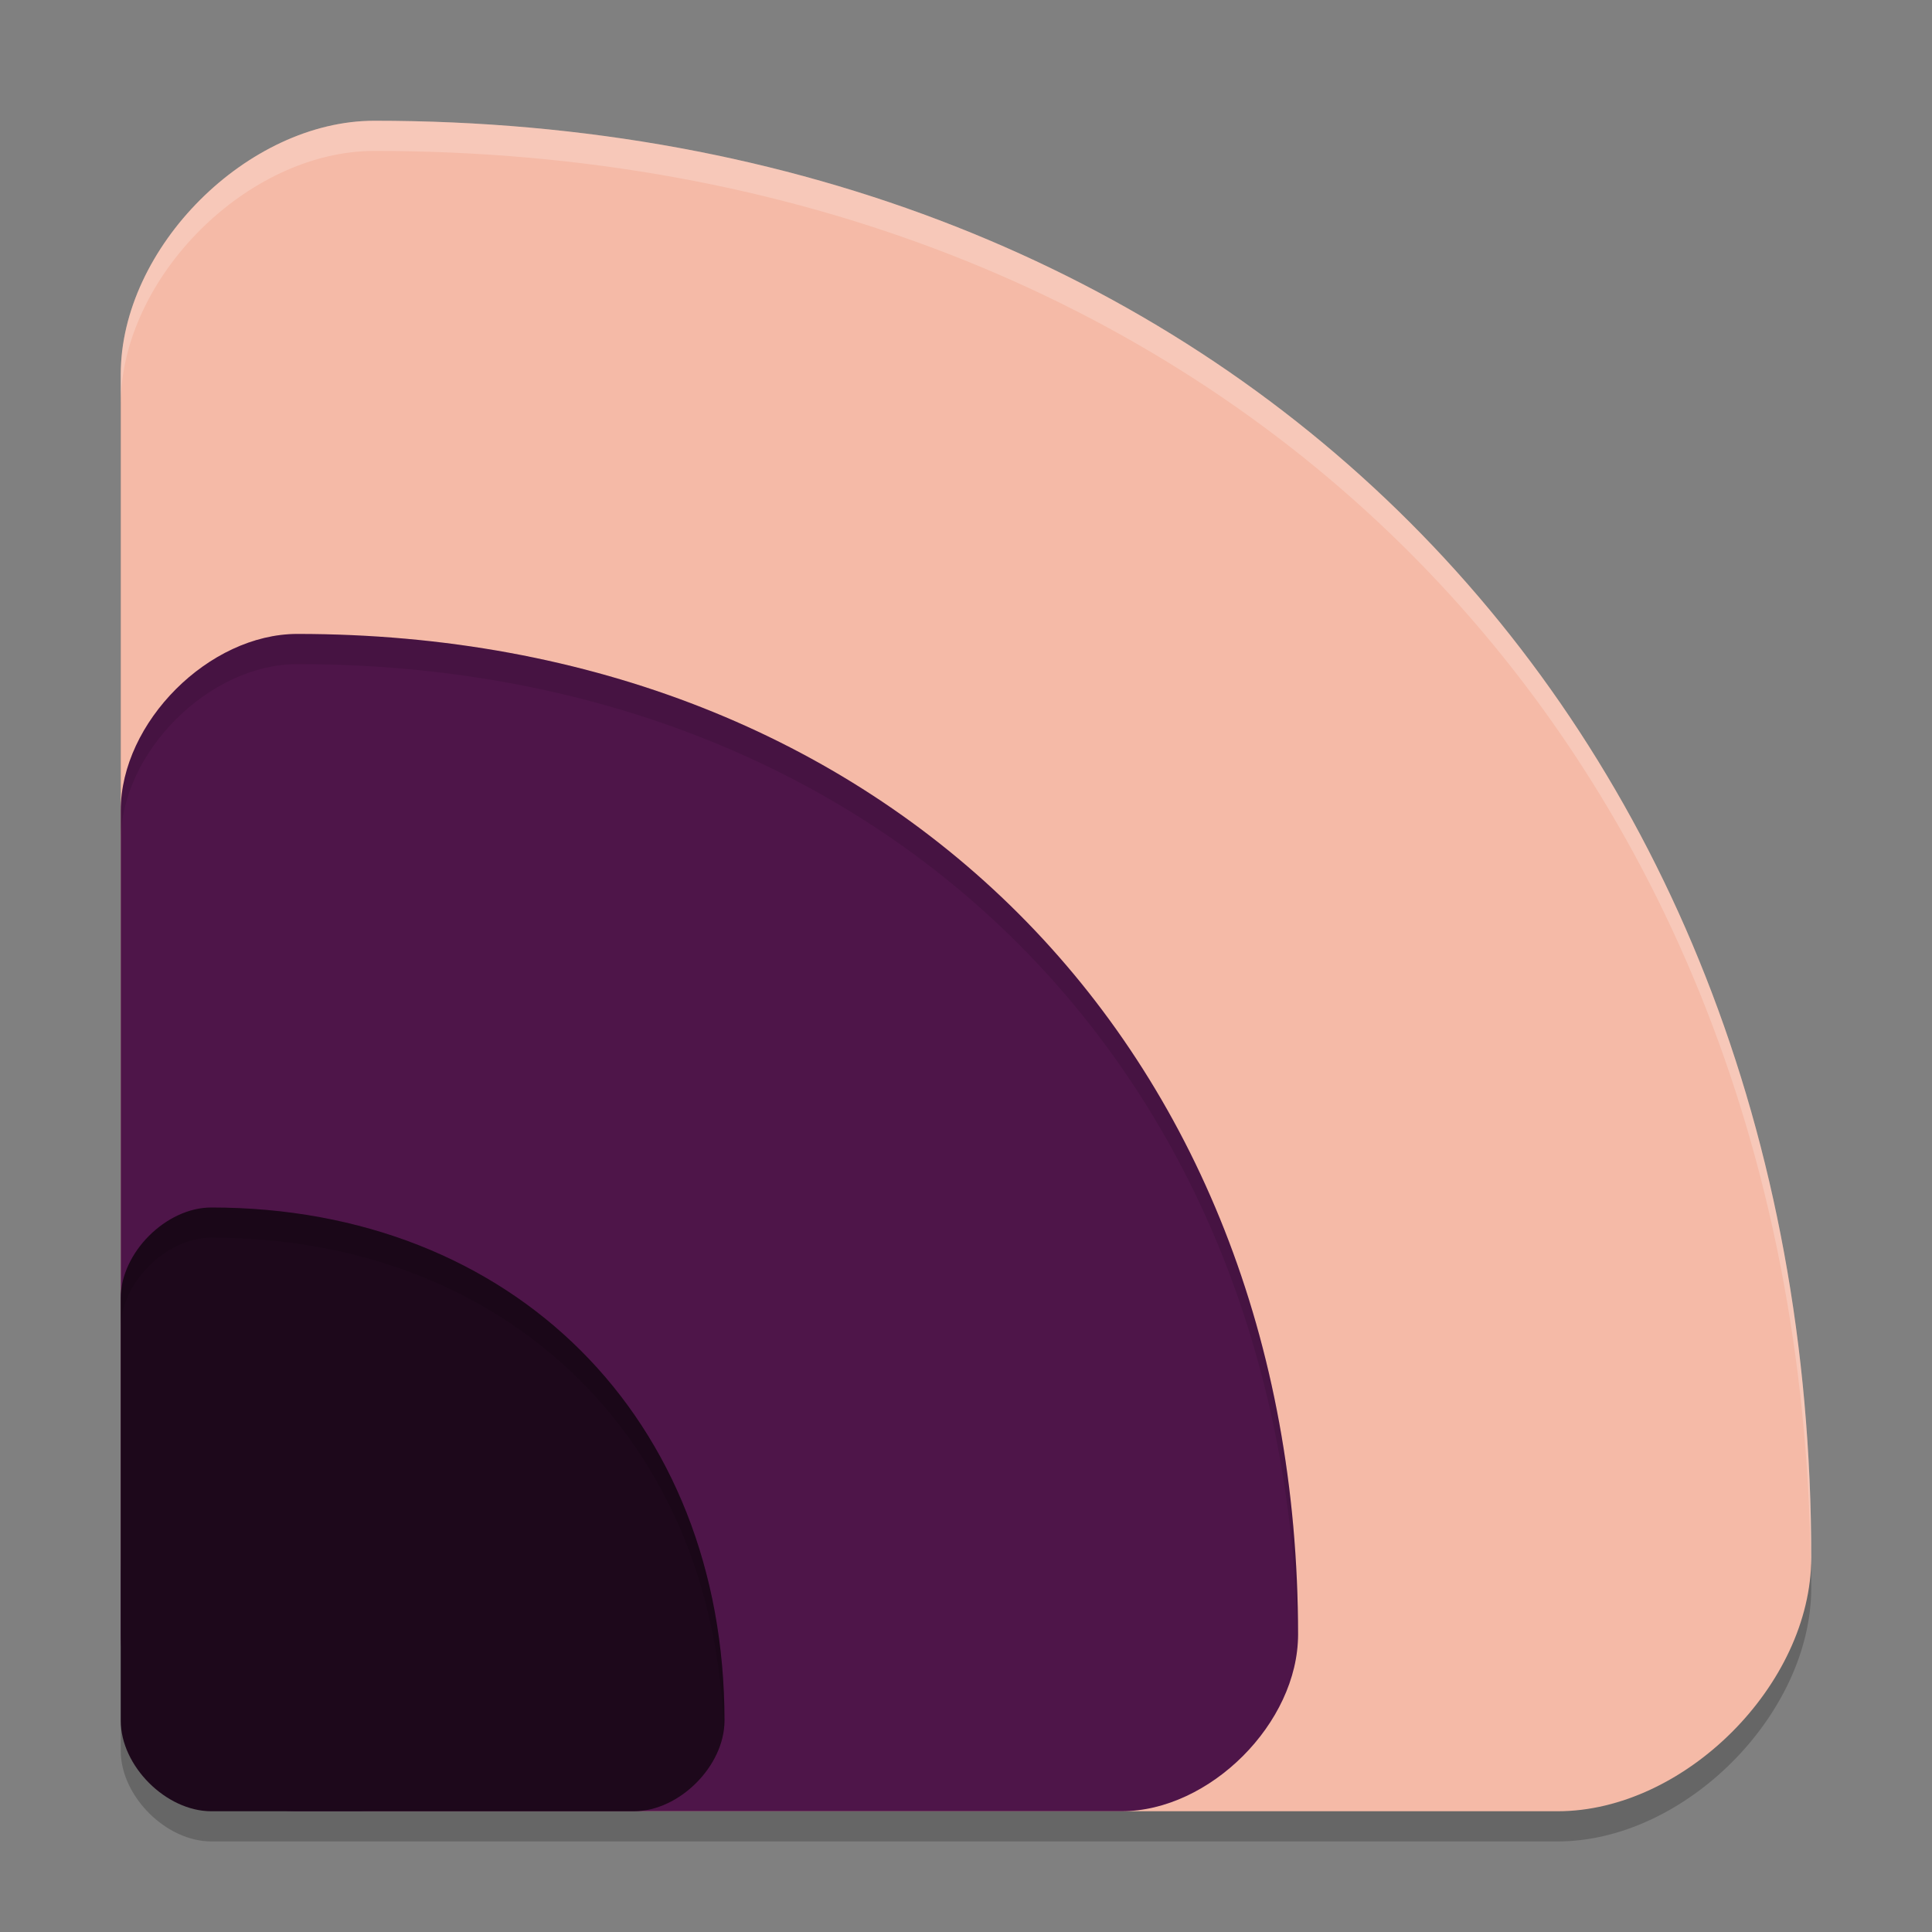 <svg xmlns="http://www.w3.org/2000/svg" width="64" height="64" version="1">
 <rect width="100%" height="100%" fill="#808080" stroke="none"/>
 <path style="opacity:0.2" d="M 12.4,5 C 8.2,5 4,9.2 4,13.4 V 44 52.6 55.15 58 c 0,1.5 1.5,3 3,3 H 9.85 21 37.15 51.6 C 55.8,61 60,56.8 60,52.6 60,24.6 40.4,5 12.4,5 Z"/>
 <path style="fill:#f5baa7" d="M 60,51.6 C 60,23.6 40.4,4 12.4,4 c -4.2,0 -8.4,4.2 -8.4,8.4 v 39.2 c 0,4.2 4.2,8.4 8.4,8.4 h 39.2 c 4.2,0 8.4,-4.2 8.4,-8.4 z"/>
 <path style="fill:#4e1549" d="m 43,54.15 c 0,-19.5 -13.65,-33.15 -33.15,-33.15 -2.925,0 -5.85,2.925 -5.85,5.85 v 27.3 c 0,2.925 2.925,5.85 5.85,5.85 H 37.15 c 2.925,0 5.85,-2.925 5.85,-5.85 z"/>
 <path style="fill:#1d081b" d="m 24,57 c 0,-10 -7,-17 -17,-17 C 5.5,40 4,41.5 4,43 v 14 c 0,1.5 1.5,3 3,3 H 21 c 1.5,0 3,-1.5 3,-3 z"/>
 <path style="fill:#ffffff;opacity:0.2" d="M 12.4 4 C 8.2 4 4 8.2 4 12.4 L 4 13.4 C 4 9.2 8.2 5 12.4 5 C 40.151 5 59.64 24.258 59.984 51.859 C 59.988 51.773 60 51.686 60 51.6 C 60 23.6 40.4 4 12.4 4 z"/>
 <path style="opacity:0.1" d="M 9.85 21 C 6.925 21 4 23.925 4 26.85 L 4 27.85 C 4 24.925 6.925 22 9.85 22 C 29.101 22 42.642 35.309 42.984 54.412 C 42.99 54.325 43 54.238 43 54.15 C 43 34.65 29.35 21 9.85 21 z"/>
 <path style="opacity:0.1" d="M 7 40 C 5.5 40 4 41.5 4 43 L 4 44 C 4 42.5 5.5 41 7 41 C 16.751 41 23.631 47.665 23.969 57.268 C 23.979 57.178 24 57.09 24 57 C 24 47 17 40 7 40 z"/>
</svg>
